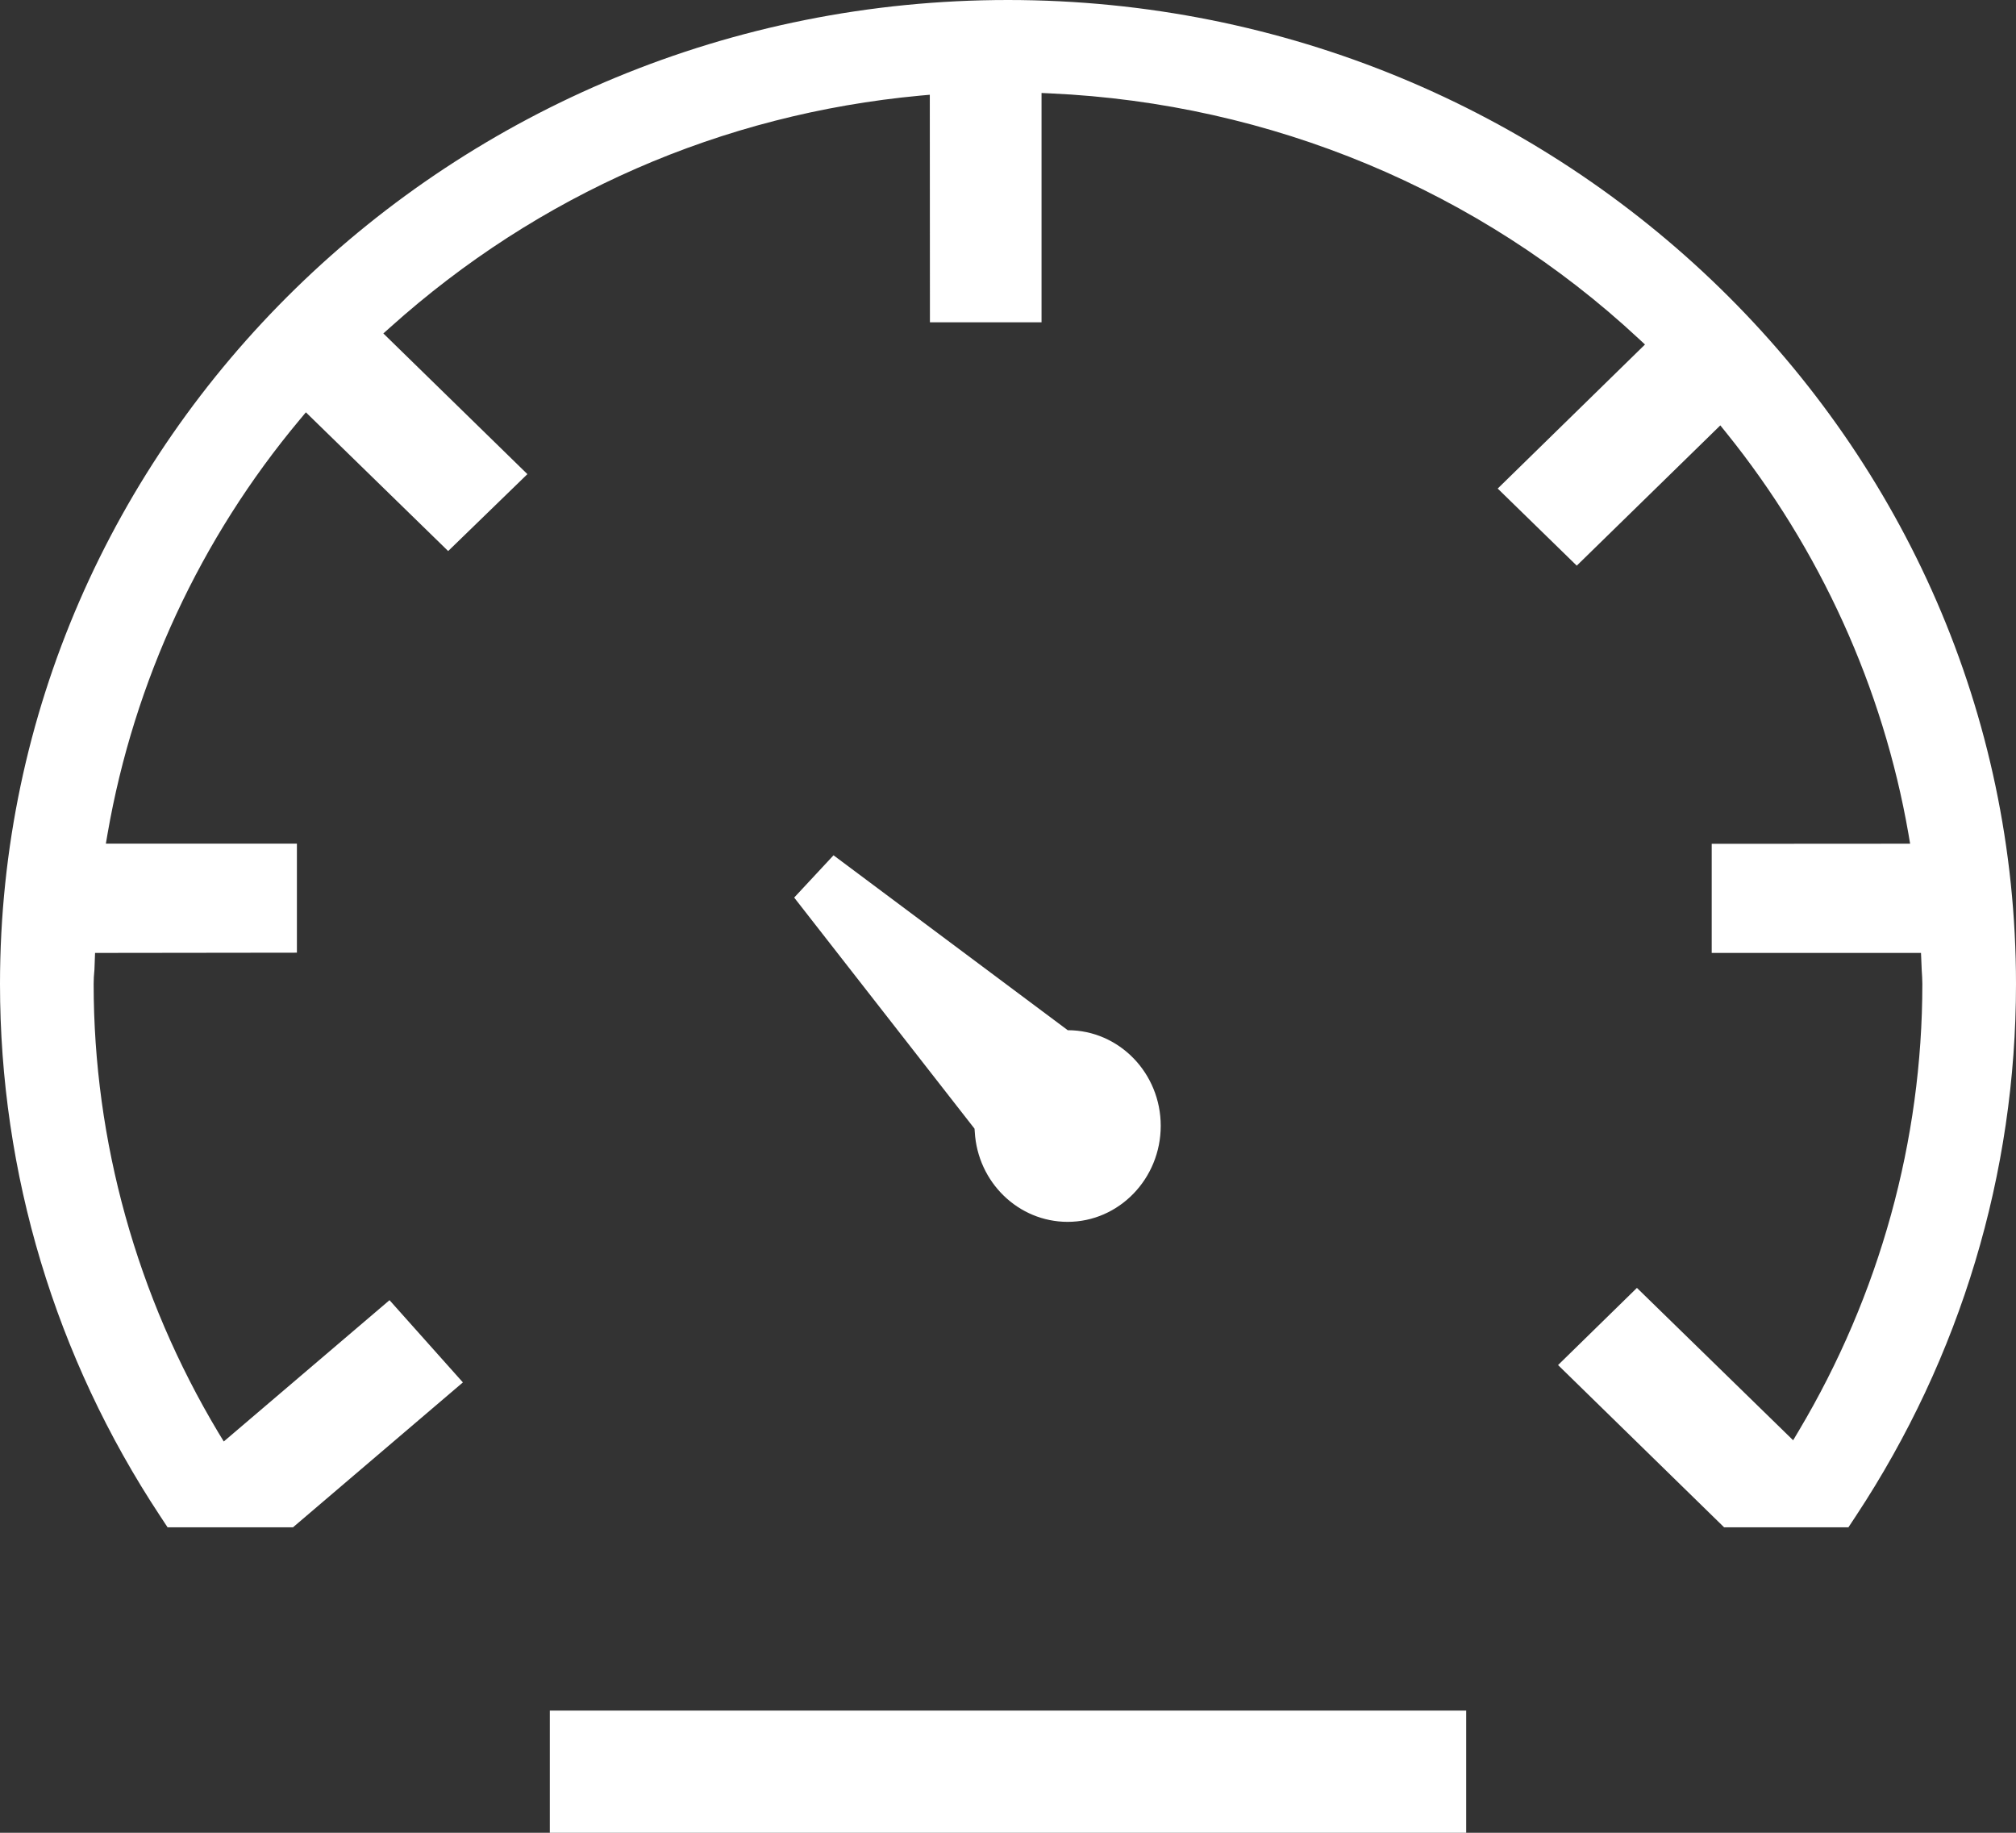 <svg xmlns="http://www.w3.org/2000/svg" width="33" height="30" viewBox="0 0 33 30">
  <rect x="0" y="0" width="33" height="30" fill="#333333" stroke="none"/>
  <g fill="#FFFFFF">
    <path d="M17.476,20 C18.316,20 19,19.295 19,18.428 C19,17.565 18.318,16.863 17.478,16.863 L13.644,14 L13,14.692 L15.952,18.475 L15.956,18.526 C16.003,19.353 16.671,20 17.476,20 Z"/>
    <path d="M16.499,0 C7.401,0 0,7.226 0,16.107 C0,19.207 0.905,22.218 2.62,24.813 L2.743,25 L4.796,25 L7.577,22.628 L6.376,21.282 L3.663,23.595 L3.574,23.449 C2.238,21.218 1.533,18.678 1.533,16.107 C1.533,16.032 1.537,15.961 1.546,15.869 L1.556,15.598 L4.86,15.594 L4.86,13.809 L1.733,13.809 L1.761,13.645 C2.194,11.153 3.282,8.811 4.907,6.869 L5.007,6.749 L7.336,9.02 L8.633,7.761 L6.275,5.458 L6.386,5.359 C8.814,3.179 11.814,1.867 15.063,1.565 L15.22,1.551 L15.222,5.276 L17.049,5.276 L17.049,1.522 L17.199,1.529 C20.802,1.692 24.218,3.117 26.821,5.541 L26.927,5.639 L24.516,7.997 L25.81,9.259 L28.16,6.963 L28.26,7.087 C29.792,8.988 30.823,11.256 31.239,13.646 L31.267,13.81 L28.019,13.812 L28.019,15.598 L31.445,15.598 L31.457,15.885 C31.462,15.959 31.467,16.033 31.467,16.107 C31.467,18.669 30.768,21.195 29.446,23.417 L29.352,23.575 L26.795,21.081 L25.504,22.344 L28.222,25 L30.257,25 L30.381,24.812 C32.095,22.215 33,19.205 33,16.107 C33,7.226 25.598,0 16.499,0 Z"/>
    <rect width="15" height="2" x="9" y="28"/>
  </g>
</svg>
